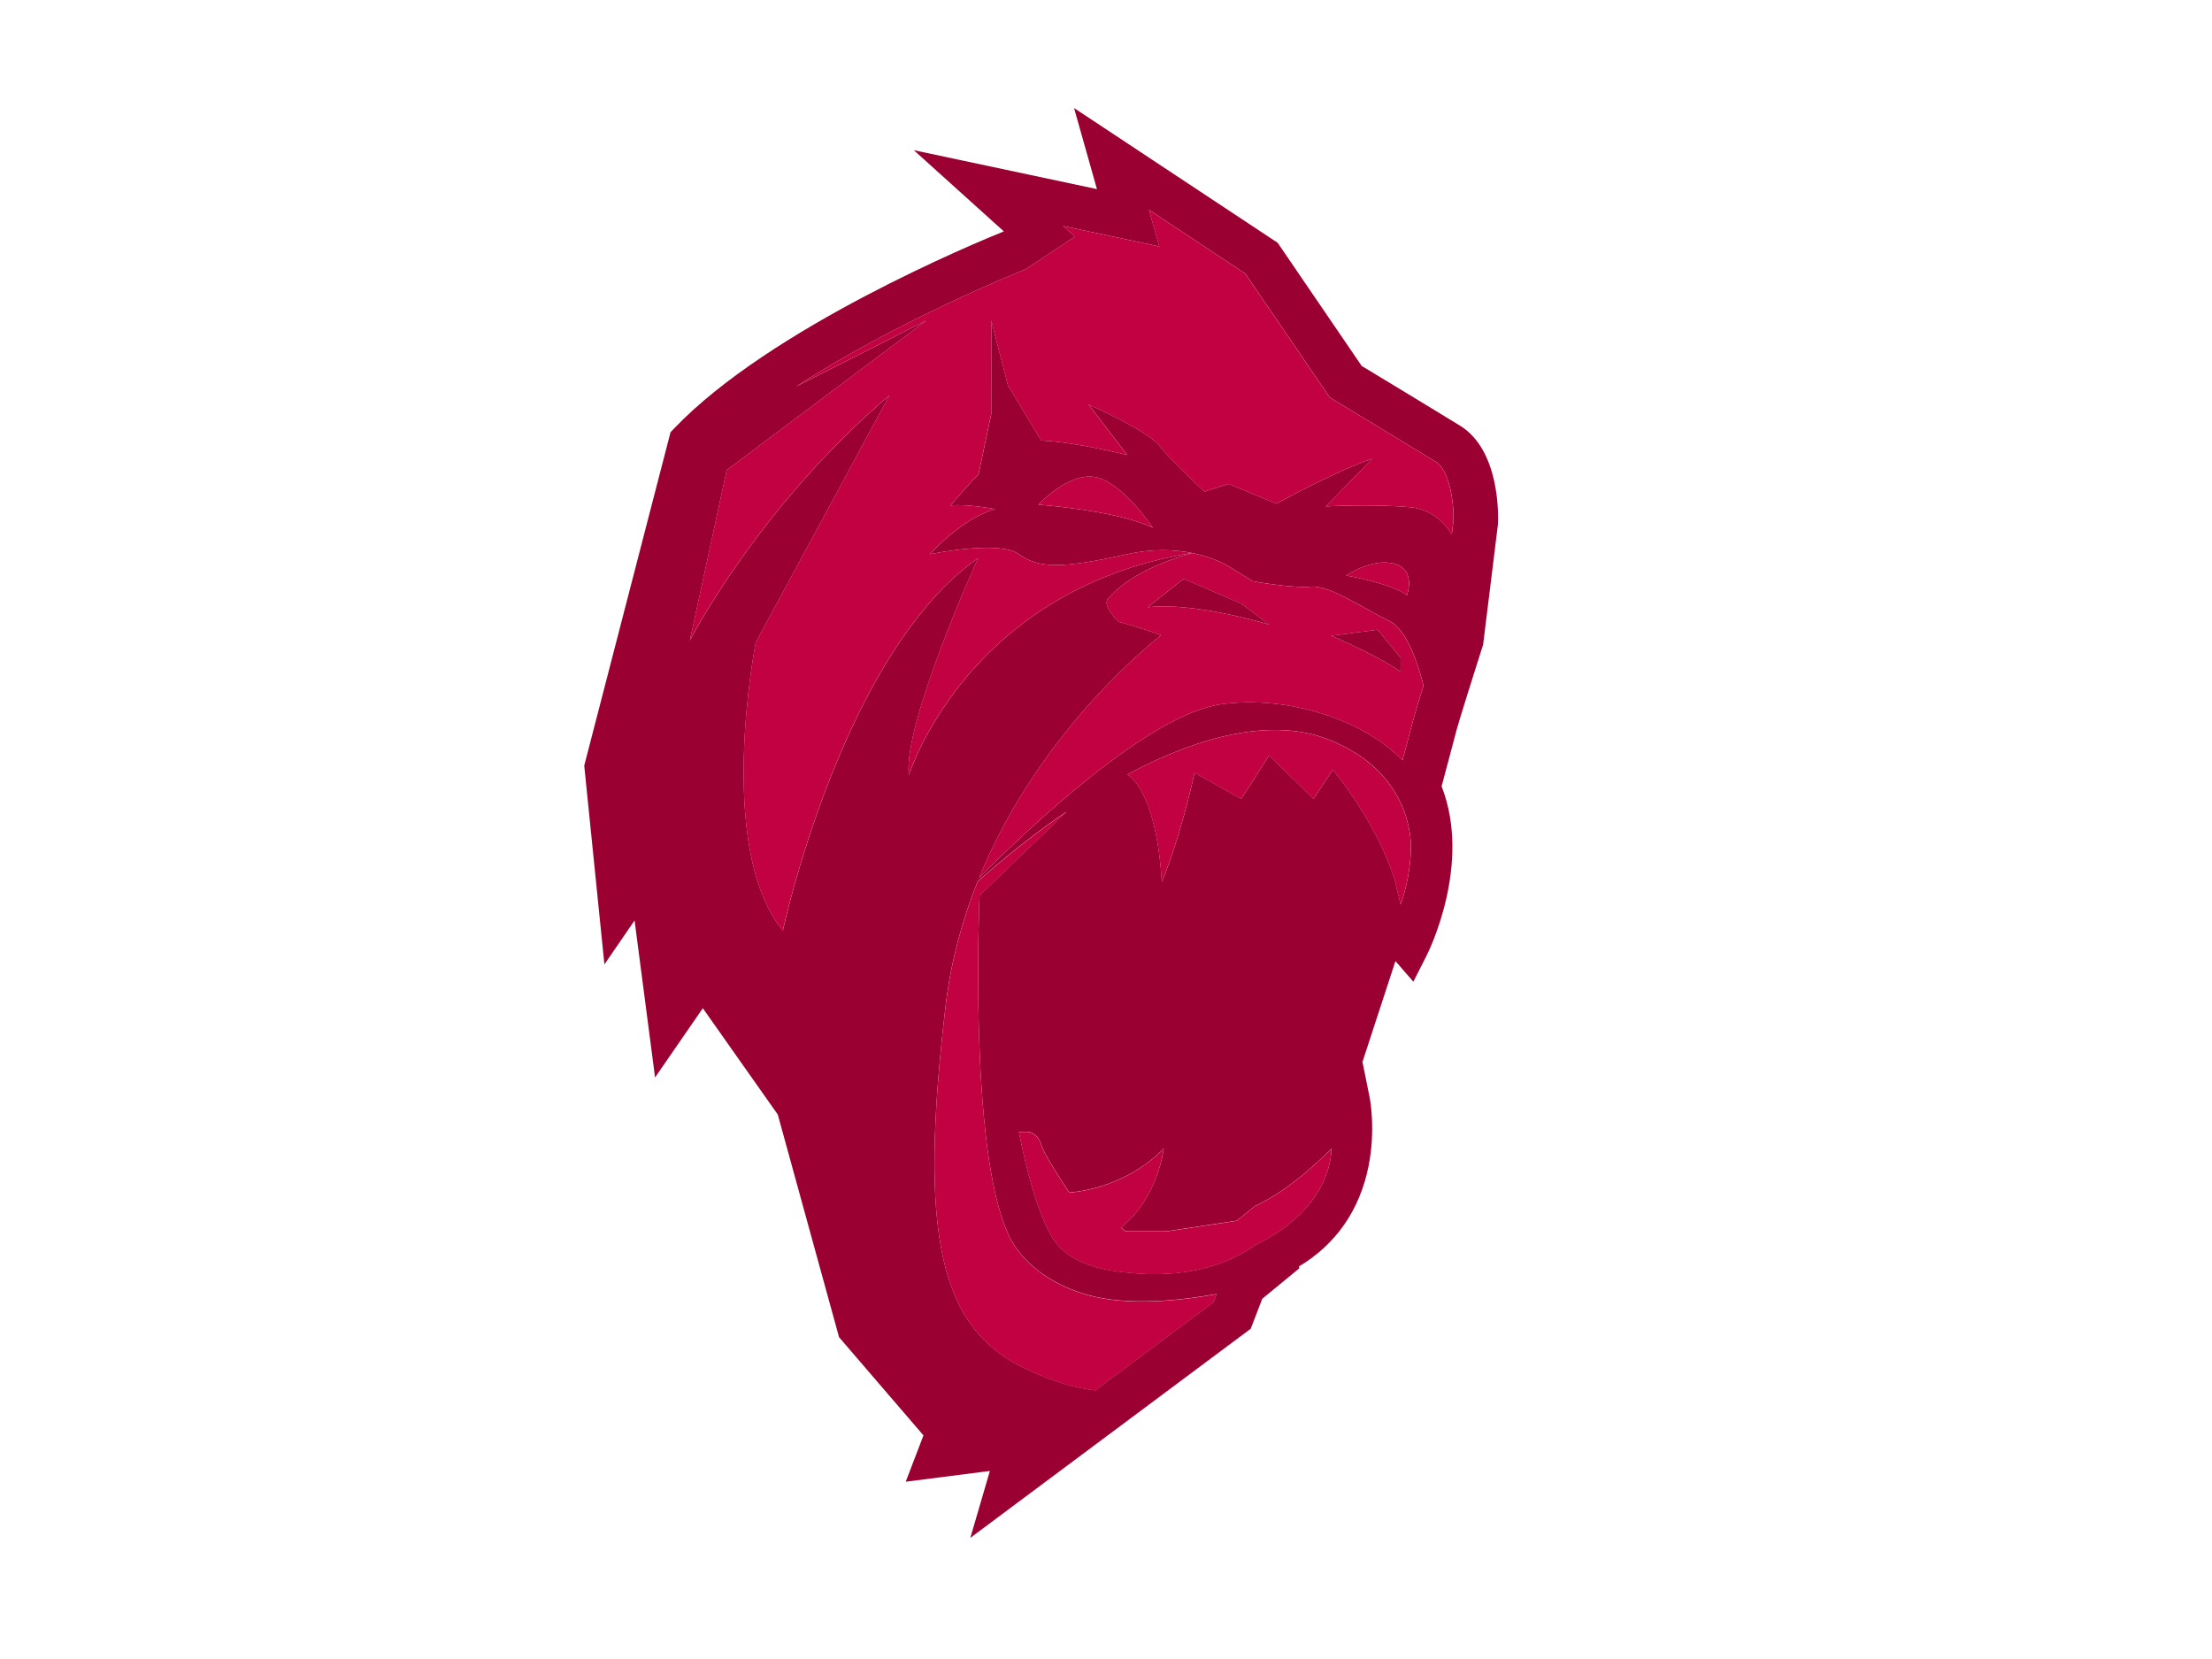 <?xml version="1.0" encoding="UTF-8" standalone="no"?>
<!-- Created with Inkscape (http://www.inkscape.org/) -->

<svg
   xmlns:dc="http://purl.org/dc/elements/1.1/"
   xmlns:cc="http://creativecommons.org/ns#"
   xmlns:rdf="http://www.w3.org/1999/02/22-rdf-syntax-ns#"
   xmlns:svg="http://www.w3.org/2000/svg"
   xmlns="http://www.w3.org/2000/svg"
   xmlns:sodipodi="http://sodipodi.sourceforge.net/DTD/sodipodi-0.dtd"
   xmlns:inkscape="http://www.inkscape.org/namespaces/inkscape"
   width="1024px"
   height="768px"
   id="svg3948"
   version="1.1"
   inkscape:version="0.48.4 r9939"
   sodipodi:docname="gorilla.svg">
  <defs
     id="defs3950" />
  <sodipodi:namedview
     id="base"
     pagecolor="#ffffff"
     bordercolor="#666666"
     borderopacity="1.0"
     inkscape:pageopacity="0.0"
     inkscape:pageshadow="2"
     inkscape:zoom="0.5"
     inkscape:cx="398.59304"
     inkscape:cy="308.04925"
     inkscape:current-layer="layer1"
     inkscape:document-units="px"
     showgrid="false"
     inkscape:window-width="1307"
     inkscape:window-height="744"
     inkscape:window-x="59"
     inkscape:window-y="24"
     inkscape:window-maximized="1" />
  <g
     id="layer1"
     inkscape:label="Layer 1"
     inkscape:groupmode="layer">
    <g
       style="fill:#9b0032;fill-opacity:1;stroke:none"
       transform="matrix(0.996,0,0,-0.962,533.696,244.37)"
       id="g4534">
      <path
         inkscape:connector-curvature="0"
         id="path4536"
         style="fill:#9b0032;fill-opacity:1;fill-rule:nonzero;stroke:none"
         d="m 0,0 c -16.061,8.325 -53.181,11.182 -53.181,11.182 0,0 13.973,15.863 26.643,13.199 C -13.867,21.717 0,0 0,0 m 119.876,9.899 c -17.753,1.735 -39.5,0.414 -39.5,0.414 l 21.677,23.013 C 84.699,27.252 57.435,11.634 57.435,11.634 L 35.24,21.179 24.02,17.489 c 0,0 -14.81,14.102 -20.883,21.911 -6.076,7.809 -32.973,19.956 -32.973,19.956 l 17.942,-24.294 c 0,0 -23.988,6.306 -39.975,6.959 l -15.462,26.535 -7.788,31.236 0,-45.066 -5.875,-28.926 c -7.128,-7.571 -13.05,-15.033 -13.05,-15.033 7.808,0.867 20.824,-1.736 20.824,-1.736 -15.634,-4.338 -30.368,-21.692 -30.368,-21.692 0,0 32.104,6.941 41.309,0 9.205,-6.941 20.296,-6.941 50.385,0 11.988,2.765 22.169,2.223 30.093,0.573 -104.807,-17.602 -131.62,-106.957 -131.62,-106.957 -2.702,25.215 32.2,104.465 32.2,104.465 -63.259,-45.929 -90.737,-179.212 -90.737,-179.212 -31.52,39.625 -12.608,138.687 -12.608,138.687 L -122.427,63.77 C -183.666,9.736 -215.186,-54.205 -215.186,-54.205 l 17.111,81.952 92.759,72.045 -60.417,-31.755 c 47.191,31.831 104.69,55.633 105.459,55.948 l 1.155,0.474 1.031,0.708 9.83,6.754 12.021,8.257 -5.45,5.087 25.783,-5.672 18.903,-4.159 -4.809,17.631 44.748,-30.66 37.909,-57.517 1.406,-2.132 2.165,-1.354 c 0.323,-0.202 32.547,-20.344 47.195,-29.666 6.082,-3.87 8.413,-19.078 8.114,-28.383 l -0.758,-6.371 C 135.428,2.643 129.404,8.967 119.876,9.899 M 89.868,-22.92 c 0,0 12.361,8.724 22.528,5.623 10.169,-3.1 5.705,-15.075 5.705,-15.075 -7.261,5.7 -28.233,9.452 -28.233,9.452 m 31.271,-69.056 c -0.246,-0.984 -1.096,-4.283 -2.271,-8.851 -0.957,-3.712 -1.905,-7.401 -2.841,-11.043 -17.715,19.255 -52.852,31.352 -83.941,27.065 -34.486,-4.758 -92.017,-61.851 -112.877,-83.644 28.953,73.336 84.68,116.774 84.68,116.774 -10.568,4.135 -19.756,6.476 -19.756,6.476 0,0 -7.787,7.586 -5.055,10.983 11.264,14.001 34.328,20.751 39.34,22.084 11.836,-2.507 18.559,-7.47 18.559,-7.47 l 9.544,-6.074 c 0,0 18.221,-3.47 26.898,-2.603 8.677,0.868 24.294,-10.412 36.441,-16.486 8.324,-4.161 13.507,-21.008 15.949,-31.206 -2.18,-7.236 -4.111,-13.769 -4.67,-16.005 m -195.617,-91.952 c -0.128,2.197 -0.188,3.411 -0.188,3.411 l 0.188,-3.411 z M 28.138,-372.61 -26.768,-415.005 c -8.414,0.979 -19.194,3.893 -32.62,10.48 -39.956,19.607 -49.531,64.84 -36.923,174.71 2.478,21.596 7.862,41.578 14.899,59.755 13.588,12.464 27.484,23.783 41.337,33.579 l -40.482,-40.355 c 0,0 -5.153,-121.478 13.253,-162.708 0,0 7.066,-20.614 36.663,-29.449 19.292,-5.759 44.813,-2.577 60.249,0.337 -0.493,-1.328 -0.985,-2.649 -1.47,-3.954 m 19.391,27.504 0,0.004 c -8.016,-6.076 -26.061,-16.076 -55.933,-13.584 -15.088,1.258 -31.478,4.357 -39.022,18.406 -6.163,11.477 -11.036,29.649 -14.853,49.685 l 4.694,0 c 0,0 4.43,-1.129 5.716,-6.254 1.001,-3.988 9.368,-17.284 13.03,-22.986 7.129,0.616 27.554,3.879 43.898,21.167 0,0 -2.51,-23.488 -19.813,-38.023 0.839,-0.955 1.861,-1.796 2.86,-1.796 l 18.325,0 32.672,5.125 8.327,7.047 c 0,0 15.395,6.336 35.544,27.647 0,0 1.37,-27.987 -35.445,-46.438 m 65.473,172.933 c 0.035,0.152 0.072,0.315 0.107,0.473 -0.29,1.052 -0.599,2.099 -0.925,3.142 0,0.008 -0.003,0.017 -0.003,0.024 0,0.003 -0.004,0 -0.004,0.002 -8.679,27.878 -28.523,52.115 -28.523,52.115 l -9.012,-13.972 c -8.927,9.266 -20.65,20.884 -20.65,20.884 -10.661,-17.571 -12.975,-20.884 -12.975,-20.884 l -21.609,12.609 c -7.303,-33.862 -15.236,-52.598 -15.236,-52.598 -2.701,45.326 -16.064,51.711 -16.066,51.711 34.989,19.392 68.09,27.119 93.309,16.928 31.235,-12.621 37.442,-36.426 38.461,-48.844 l 0,-0.001 c 0,0 1.142,-12.867 -4.652,-30.634 0,0 -1.313,5.246 -2.222,9.045 M 142.734,49.21 c -12.789,8.139 -38.845,24.445 -45.673,28.715 l -39.064,59.27 -94.63,64.84 10.64,-39.014 -85.119,18.726 41.843,-39.068 C -81.465,137.588 -177.938,96.348 -222.636,47.707 l -1.55,-1.687 -40.107,-160.425 9.378,-95.661 14.018,21.153 9.524,-75.54 22.2,33.301 34.838,-51.167 28.48,-107.143 39.23,-47.248 -8.241,-22.29 39.112,5.18 -9.094,-32.201 130.33,100.635 c 0,0 2.554,6.855 5.369,14.43 l 17.298,14.721 -0.305,0.785 c 17.205,10.615 28.349,27.186 32.418,48.382 3.395,17.681 0.6,32.427 0.48,33.047 l -3.32,17.048 15.325,48.509 8.319,-9.923 6.095,12.422 c 0.896,1.825 21.237,44.056 7.041,81.588 1.792,6.997 3.444,13.411 4.701,18.296 1.22,4.735 2.071,8.045 2.329,9.081 1.061,4.24 9.043,30.354 12.028,40.059 l 0.239,0.777 6.89,57.866 0.014,0.33 c 0.163,3.574 1.046,35.268 -17.669,47.178" />
    </g>
    <g
       style="fill:#c20142;fill-opacity:1;stroke:none"
       transform="matrix(0.996,0,0,-0.962,648.368,310.935)"
       id="g4538">
      <path
         inkscape:connector-curvature="0"
         id="path4540"
         style="fill:#c20142;fill-opacity:1;fill-rule:nonzero;stroke:none"
         d="M 0,0 C 0,0 -8.658,6.723 -32.184,17.289 L -10.691,20.17 0,6.724 0,0 z m -117.586,30.983 16.732,13.694 26.896,-12.02 12.786,-9.997 c 0,0 -34.173,10.951 -56.414,8.323 m 112.282,-6.57 c -12.147,6.073 -27.764,17.354 -36.441,16.486 -8.677,-0.868 -26.899,2.602 -26.899,2.602 l -9.544,6.075 c 0,0 -6.722,4.963 -18.558,7.47 -5.012,-1.334 -28.076,-8.083 -39.34,-22.084 -2.732,-3.397 5.055,-10.983 5.055,-10.983 0,0 9.188,-2.341 19.756,-6.476 0,0 -55.727,-43.438 -84.68,-116.774 20.86,21.792 78.391,78.886 112.877,83.644 31.089,4.287 66.225,-7.811 83.941,-27.065 0.936,3.642 1.884,7.331 2.841,11.043 1.175,4.567 2.025,7.867 2.271,8.851 0.559,2.236 2.49,8.769 4.67,16.005 C 8.203,3.404 3.02,20.252 -5.304,24.413" />
    </g>
    <g
       style="fill:#c20142;fill-opacity:1;stroke:none"
       transform="matrix(0.996,0,0,-0.962,672.072,247.273)"
       id="g4542">
      <path
         inkscape:connector-curvature="0"
         id="path4544"
         style="fill:#c20142;fill-opacity:1;fill-rule:nonzero;stroke:none"
         d="m 0,0 0.758,6.37 c 0.3,9.305 -2.031,24.513 -8.113,28.383 -14.649,9.322 -46.873,29.465 -47.196,29.667 l -2.165,1.353 -1.406,2.132 -37.909,57.518 -44.747,30.66 4.808,-17.631 -18.903,4.158 -25.782,5.672 5.449,-5.087 -12.021,-8.256 -9.83,-6.754 -1.03,-0.708 -1.156,-0.474 c -0.769,-0.315 -58.268,-24.117 -105.459,-55.949 l 60.417,31.756 -92.758,-72.045 -17.111,-81.952 c 0,0 31.519,63.94 92.758,117.974 l -62.139,-118.874 c 0,0 -18.912,-99.062 12.608,-138.687 0,0 27.478,133.283 90.737,179.212 0,0 -34.902,-79.25 -32.2,-104.466 0,0 26.813,89.355 131.62,106.957 -7.923,1.65 -18.105,2.193 -30.092,-0.572 -30.09,-6.941 -41.18,-6.941 -50.386,0 -9.205,6.941 -41.309,0 -41.309,0 0,0 14.734,17.353 30.369,21.692 0,0 -13.017,2.602 -20.825,1.735 0,0 5.922,7.463 13.05,15.034 l 5.876,28.926 0,45.066 7.787,-31.237 15.462,-26.534 c 15.987,-0.653 39.976,-6.96 39.976,-6.96 l -17.943,24.295 c 0,0 26.897,-12.147 32.973,-19.956 6.073,-7.809 20.883,-21.911 20.883,-21.911 l 11.22,3.689 22.195,-9.544 c 0,0 27.264,15.618 44.618,21.692 L -58.593,13.33 c 0,0 21.747,1.322 39.5,-0.413 C -9.564,11.984 -3.541,5.66 0,0" />
    </g>
    <g
       style="fill:#000000;fill-opacity:1;stroke:none"
       transform="matrix(0.996,0,0,-0.962,459.349,418.069)"
       id="g4546">
      <path
         inkscape:connector-curvature="0"
         id="path4548"
         style="fill:#000000;fill-opacity:1;fill-rule:nonzero;stroke:none"
         d="M 0,0 C 0,0 0.06,-1.215 0.188,-3.411 L 0,0 z" />
    </g>
    <g
       style="fill:#c20142;fill-opacity:1;stroke:none"
       transform="matrix(0.996,0,0,-0.962,503.186,599.427)"
       id="g4550">
      <path
         inkscape:connector-curvature="0"
         id="path4552"
         style="fill:#c20142;fill-opacity:1;fill-rule:nonzero;stroke:none"
         d="m 0,0 c -29.597,8.835 -36.663,29.449 -36.663,29.449 -18.406,41.23 -13.254,162.708 -13.254,162.708 l 40.482,40.355 c -13.852,-9.796 -27.749,-21.115 -41.336,-33.578 -7.038,-18.178 -12.421,-38.16 -14.899,-59.756 -12.608,-109.869 -3.034,-155.103 36.923,-174.71 13.426,-6.587 24.206,-9.501 32.62,-10.48 l 54.905,42.395 c 0.486,1.305 0.978,2.626 1.471,3.954 C 44.813,-2.577 19.292,-5.759 0,0" />
    </g>
    <g
       style="fill:#c20142;fill-opacity:1;stroke:none"
       transform="matrix(0.996,0,0,-0.962,653.06,389.267)"
       id="g4554">
      <path
         inkscape:connector-curvature="0"
         id="path4556"
         style="fill:#c20142;fill-opacity:1;fill-rule:nonzero;stroke:none"
         d="m 0,0 0,0.001 c -1.019,12.418 -7.226,36.223 -38.461,48.845 -25.219,10.19 -58.32,2.464 -93.309,-16.929 0.002,0 13.365,-6.385 16.066,-51.71 0,0 7.933,18.736 15.236,52.598 l 21.609,-12.609 c 0,0 2.314,3.313 12.975,20.884 0,0 11.723,-11.619 20.65,-20.884 l 9.012,13.971 c 0,0 19.844,-24.236 28.523,-52.115 0,-0.002 0.004,0.001 0.004,-0.002 0,-0.007 0.003,-0.015 0.003,-0.023 0.326,-1.043 0.635,-2.091 0.925,-3.143 -0.035,-0.158 -0.072,-0.32 -0.107,-0.472 0.909,-3.799 2.222,-9.045 2.222,-9.045 C 1.142,-12.867 0,0 0,0" />
    </g>
    <g
       style="fill:#c20142;fill-opacity:1;stroke:none"
       transform="matrix(0.996,0,0,-0.962,507.271,220.91)"
       id="g4558">
      <path
         inkscape:connector-curvature="0"
         id="path4560"
         style="fill:#c20142;fill-opacity:1;fill-rule:nonzero;stroke:none"
         d="m 0,0 c -12.67,2.665 -26.643,-13.199 -26.643,-13.199 0,0 37.121,-2.857 53.181,-11.182 0,0 -13.867,21.717 -26.538,24.381" />
    </g>
    <g
       style="fill:#c20142;fill-opacity:1;stroke:none"
       transform="matrix(0.996,0,0,-0.962,645.613,261.013)"
       id="g4562">
      <path
         inkscape:connector-curvature="0"
         id="path4564"
         style="fill:#c20142;fill-opacity:1;fill-rule:nonzero;stroke:none"
         d="m 0,0 c -10.168,3.101 -22.528,-5.624 -22.528,-5.624 0,0 20.971,-3.751 28.232,-9.451 0,0 4.465,11.974 -5.704,15.075" />
    </g>
    <g
       style="fill:#c20142;fill-opacity:1;stroke:none"
       transform="matrix(0.996,0,0,-0.962,616.315,531.758)"
       id="g4566">
      <path
         inkscape:connector-curvature="0"
         id="path4568"
         style="fill:#c20142;fill-opacity:1;fill-rule:nonzero;stroke:none"
         d="m 0,0 c -20.148,-21.312 -35.544,-27.647 -35.544,-27.647 l -8.327,-7.047 -32.672,-5.125 -18.324,0 c -0.999,0 -2.022,0.841 -2.861,1.796 C -80.425,-23.488 -77.915,0 -77.915,0 c -16.344,-17.288 -36.769,-20.551 -43.898,-21.167 -3.662,5.702 -12.029,18.998 -13.03,22.986 -1.285,5.125 -5.716,6.254 -5.716,6.254 l -4.694,0 c 3.817,-20.036 8.69,-38.208 14.854,-49.685 7.544,-14.049 23.933,-17.148 39.021,-18.406 29.872,-2.492 47.917,7.508 55.934,13.584 l 0,-0.004 C 1.37,-27.987 0,0 0,0" />
    </g>
    <g
       style="fill:#9b0032;fill-opacity:1;stroke:none"
       transform="matrix(0.996,0,0,-0.962,547.945,267.945)"
       id="g4570">
      <path
         inkscape:connector-curvature="0"
         id="path4572"
         style="fill:#9b0032;fill-opacity:1;fill-rule:nonzero;stroke:none"
         d="m 0,0 -16.732,-13.694 c 22.241,2.628 56.414,-8.323 56.414,-8.323 L 26.896,-12.02 0,0 z" />
    </g>
    <g
       style="fill:#9b0032;fill-opacity:1;stroke:none"
       transform="matrix(0.996,0,0,-0.962,616.322,294.299)"
       id="g4574">
      <path
         inkscape:connector-curvature="0"
         id="path4576"
         style="fill:#9b0032;fill-opacity:1;fill-rule:nonzero;stroke:none"
         d="m 0,0 c 23.525,-10.566 32.184,-17.289 32.184,-17.289 l 0,6.724 L 21.492,2.881 0,0 z" />
    </g>
  </g>
</svg>
